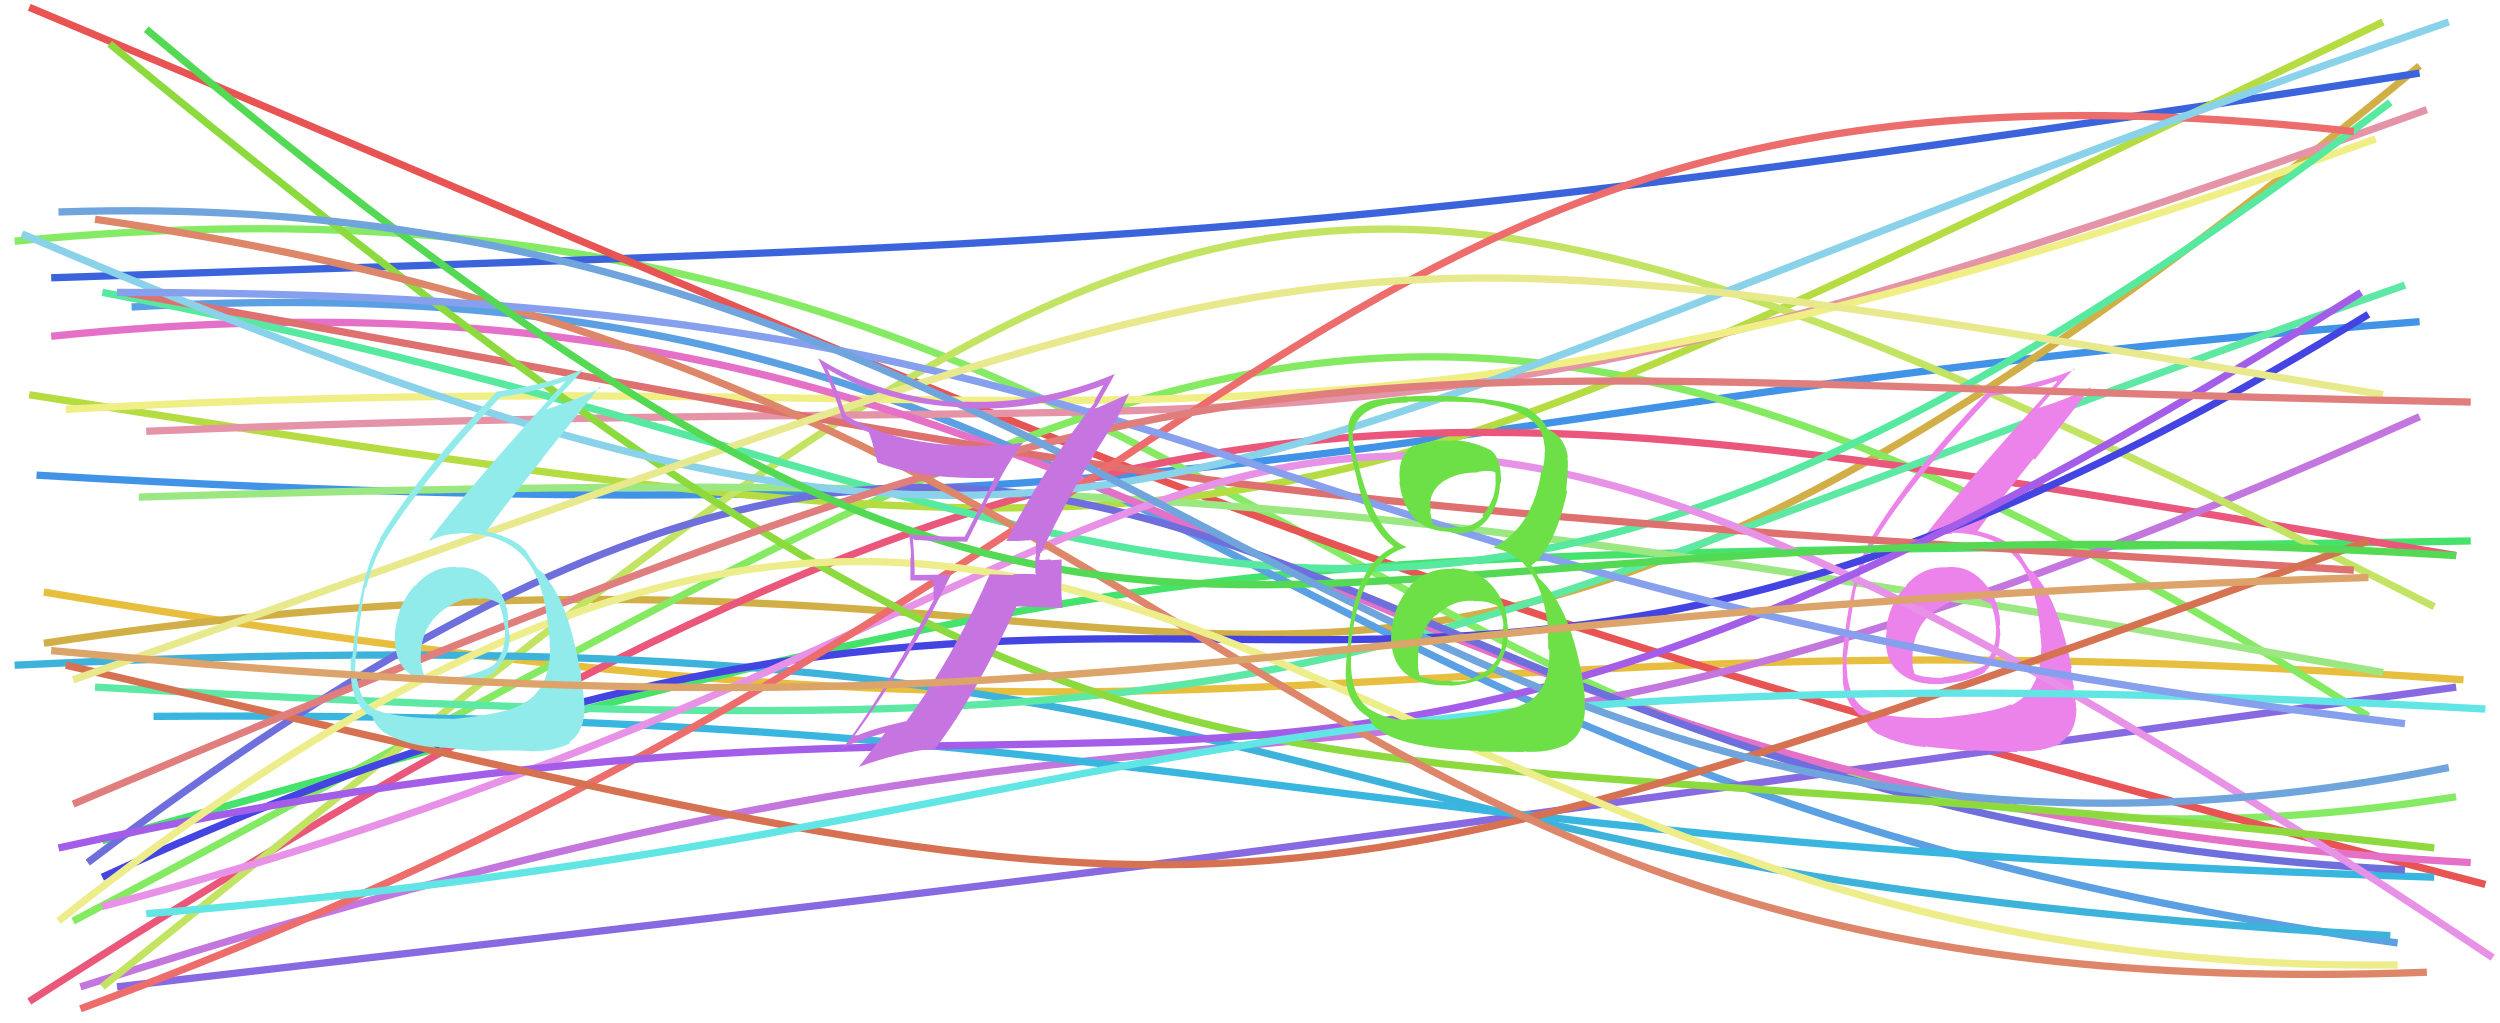 <svg xmlns="http://www.w3.org/2000/svg" width="342" height="140" viewBox="0,0,342,140"><path d="M5 65 C176 75,188 55,331 44" stroke="#4093e7" fill="none"/><path d="M6 81 C178 110,182 82,337 93" stroke="#e8be3f" fill="none"/><path d="M6 88 C177 62,176 137,331 9" stroke="#d2af46" fill="none"/><path d="M2 33 C175 16,189 132,336 109" stroke="#86eb64" fill="none"/><path d="M7 38 C154 33,175 34,331 10" stroke="#3b64dc" fill="none"/><path d="M4 1 C159 66,175 78,340 121" stroke="#e85353" fill="none"/><path d="M14 115 C171 71,166 77,338 74" stroke="#45e26c" fill="none"/><path d="M10 126 C155 50,188 12,324 98" stroke="#83ea61" fill="none"/><path d="M4 54 C179 82,173 76,326 3" stroke="#b5dc41" fill="none"/><path d="M4 137 C155 40,191 52,336 76" stroke="#ea577b" fill="none"/><path d="M11 135 C186 79,175 127,331 57" stroke="#c476df" fill="none"/><path d="M18 42 C161 34,163 106,328 129" stroke="#5ca0e4" fill="none"/><path d="M14 135 C164 14,173 2,333 83" stroke="#c3e462" fill="none"/><path d="M20 59 C187 52,182 69,332 15" stroke="#e594a8" fill="none"/><path d="M2 91 C186 82,163 119,327 128" stroke="#3db3db" fill="none"/><path d="M9 56 C151 48,178 72,325 19" stroke="#efef85" fill="none"/><path d="M16 135 C190 115,152 119,336 94" stroke="#8769e1" fill="none"/><path d="M13 94 C191 104,178 92,329 39" stroke="#5de8a3" fill="none"/><path d="M19 68 C152 64,191 68,326 92" stroke="#9be782" fill="none"/><path d="M7 46 C154 31,172 109,338 118" stroke="#e470c7" fill="none"/><path d="M14 40 C158 67,186 121,327 14" stroke="#58e9a0" fill="none"/><path fill="#eb83eb" d="M266.44 77.62L266.50 77.69L266.43 77.62Q263.05 77.42 260.75 80.07L260.72 80.04L260.81 80.12Q258.37 82.63 258.02 86.17L258.09 86.25L258.09 86.25Q257.59 89.98 259.60 91.78L259.69 91.88L259.74 91.93Q261.81 93.78 265.70 93.57L265.57 93.44L265.68 93.55Q269.52 93.22 271.57 91.94L271.47 91.85L271.52 91.90Q273.59 89.80 273.59 86.90L273.60 86.91L273.66 86.97Q273.64 86.24 273.50 85.53L273.47 85.50L273.62 85.65Q273.67 82.45 271.62 79.94L271.59 79.91L271.57 79.90Q269.50 77.36 266.39 77.58ZM265.75 98.35L265.72 98.33L265.61 98.22Q257.61 98.35 254.99 96.93L254.92 96.86L254.92 96.86Q253.04 95.47 252.68 92.29L252.62 92.23L252.72 92.33Q252.56 90.96 252.63 89.62L252.59 89.58L252.67 89.66Q252.95 87.90 252.95 87.05L252.85 86.94L252.84 86.93Q253.64 81.58 253.92 80.31L253.91 80.29L253.97 80.36Q254.90 76.83 256.45 74.22L256.39 74.15L256.36 74.12Q261.31 65.99 272.34 54.18L272.42 54.26L272.32 54.17Q277.26 53.59 281.36 52.11L281.48 52.22L281.45 52.19Q268.77 66.10 262.83 73.94L262.74 73.86L262.78 73.90Q264.68 73.04 267.08 73.04L267.06 73.01L266.93 72.88Q273.16 72.96 275.99 76.57L275.98 76.56L276.08 76.66Q278.48 79.63 279.12 86.20L279.11 86.20L279.02 86.11Q279.26 87.55 279.26 88.68L279.18 88.59L279.23 88.64Q279.26 94.48 275.16 96.46L275.06 96.36L275.06 96.36Q272.79 97.48 265.57 98.18ZM269.83 102.65L269.99 102.80L269.82 102.64Q272.40 102.75 276.08 102.89L276.04 102.85L275.92 102.73Q279.09 103.00 281.99 101.66L282.00 101.66L281.88 101.55Q284.06 100.20 284.06 96.87L283.95 96.76L284.02 96.83Q283.97 95.86 283.65 94.03L283.69 94.06L283.73 94.10Q283.32 92.18 283.32 91.33L283.44 91.44L283.44 91.44Q281.63 82.49 278.66 78.96L278.78 79.08L278.84 79.14Q278.64 78.86 278.36 78.44L278.42 78.50L277.81 78.03L277.71 78.01L277.59 77.89Q277.07 77.08 275.93 75.31L275.83 75.21L275.93 75.30Q274.19 73.50 270.51 72.65L270.43 72.57L270.52 72.66Q272.68 69.58 278.19 62.72L278.36 62.89L286.08 52.94L286.08 52.93Q283.11 54.49 278.65 55.90L278.76 56.01L278.75 56.00Q280.37 54.09 283.70 50.41L283.86 50.58L283.80 50.52Q279.33 52.48 272.12 53.54L272.10 53.52L272.04 53.46Q261.47 64.46 255.96 73.65L255.94 73.63L256.00 73.69Q253.10 78.29 252.04 89.88L252.10 89.94L252.18 90.02Q251.99 91.03 252.13 92.80L252.09 92.76L252.06 92.73Q252.26 96.04 254.31 97.74L254.24 97.67L254.32 97.75Q254.95 97.95 254.88 98.02L254.90 98.05L255.01 98.15Q255.65 99.78 257.14 100.56L257.14 100.57L257.02 100.45Q259.86 101.87 263.46 102.22L263.33 102.09L263.33 102.09Q263.42 102.18 269.93 102.75ZM269.40 81.79L269.59 81.97L269.44 81.83Q270.56 81.68 272.33 82.60L272.40 82.67L272.37 82.64Q273.02 84.42 273.02 85.62L272.99 85.59L273.05 85.65Q273.22 88.93 271.46 90.77L271.63 90.95L271.64 90.95Q269.50 92.14 265.61 92.70L265.74 92.84L265.66 92.76Q262.90 92.68 261.91 92.18L262.06 92.34L261.93 92.20Q261.64 91.42 261.64 90.86L261.62 90.83L261.65 90.86Q261.25 84.81 266.69 82.40L266.65 82.36L266.66 82.37Q268.02 81.68 269.44 81.83Z"/><path d="M21 98 C162 97,172 115,333 120" stroke="#38b6e0" fill="none"/><path d="M14 120 C166 50,184 129,324 43" stroke="#4444e3" fill="none"/><path d="M17 40 C162 66,153 68,322 78" stroke="#df7070" fill="none"/><path d="M12 118 C160 6,167 111,329 119" stroke="#6e6edd" fill="none"/><path d="M14 124 C186 79,157 8,341 131" stroke="#e791e7" fill="none"/><path d="M11 138 C176 77,178 2,322 18" stroke="#ed6c6c" fill="none"/><path d="M15 6 C161 126,157 96,333 116" stroke="#8cda3e" fill="none"/><path d="M8 116 C166 81,171 136,323 40" stroke="#a35de8" fill="none"/><path d="M3 32 C155 97,155 65,335 3" stroke="#89d2ea" fill="none"/><path d="M9 91 C169 128,164 132,324 74" stroke="#d67251" fill="none"/><path d="M13 30 C175 53,171 139,332 133" stroke="#dd8669" fill="none"/><path d="M20 125 C156 114,159 87,340 97" stroke="#61e5e5" fill="none"/><path d="M8 126 C153 11,175 134,328 132" stroke="#eded8c" fill="none"/><path d="M16 40 C171 40,159 79,329 99" stroke="#86a0ed" fill="none"/><path d="M10 93 C192 29,170 28,326 54" stroke="#e8e88c" fill="none"/><path d="M10 110 C177 39,171 52,338 55" stroke="#e07e7e" fill="none"/><path d="M20 4 C159 121,155 65,336 76" stroke="#53d953" fill="none"/><path fill="#92ebeb" d="M62.44 77.62L62.42 77.60L62.36 77.55Q59.11 77.48 56.81 80.13L56.68 80.00L56.74 80.06Q54.44 82.70 54.08 86.24L54.15 86.31L54.06 86.21Q53.70 90.10 55.72 91.90L55.77 91.96L55.73 91.91Q57.76 93.74 61.65 93.52L61.66 93.53L61.59 93.47Q65.57 93.27 67.62 92.00L67.47 91.85L67.52 91.90Q69.74 89.94 69.74 87.04L69.58 86.89L69.68 86.99Q69.63 86.23 69.49 85.52L69.54 85.57L69.50 85.53Q69.74 82.52 67.69 80.01L67.62 79.94L67.66 79.98Q65.54 77.41 62.43 77.62ZM61.58 98.19L61.73 98.34L61.72 98.33Q53.56 98.30 50.94 96.88L50.84 96.78L50.93 96.87Q49.12 95.55 48.76 92.37L48.70 92.30L48.57 92.18Q48.60 91.00 48.67 89.66L48.65 89.64L48.74 89.73Q48.92 87.86 48.92 87.01L48.90 86.99L48.97 87.06Q49.67 81.61 49.95 80.34L50.08 80.47L50.09 80.47Q50.94 76.87 52.50 74.26L52.31 74.07L52.46 74.22Q57.42 66.10 68.45 54.30L68.40 54.24L68.47 54.31Q73.28 53.61 77.38 52.12L77.52 52.27L77.39 52.13Q64.68 66.01 58.74 73.85L58.83 73.95L58.84 73.96Q60.63 72.99 63.03 72.99L63.01 72.97L62.94 72.90Q69.18 72.98 72.00 76.59L71.93 76.52L72.00 76.58Q74.41 79.55 75.04 86.13L75.10 86.18L75.03 86.12Q75.21 87.50 75.21 88.63L75.33 88.75L75.25 88.67Q75.27 94.49 71.17 96.47L71.22 96.52L71.18 96.48Q68.98 97.67 61.77 98.38ZM65.86 102.68L65.93 102.75L65.95 102.77Q68.23 102.57 71.90 102.71L72.09 102.90L71.90 102.71Q75.11 103.02 78.01 101.68L77.99 101.66L77.88 101.55Q79.97 100.10 79.97 96.78L79.95 96.76L79.94 96.75Q79.99 95.89 79.67 94.05L79.65 94.02L79.61 93.99Q79.43 92.28 79.43 91.44L79.29 91.29L79.26 91.27Q77.72 82.59 74.75 79.05L74.83 79.12L74.72 79.02Q74.68 78.91 74.40 78.48L74.36 78.44L73.77 78.00L73.53 77.82L73.65 77.95Q72.99 77.01 71.86 75.24L71.81 75.19L71.88 75.26Q70.22 73.52 66.54 72.68L66.44 72.58L66.54 72.68Q68.71 69.61 74.22 62.75L74.19 62.72L82.04 52.90L82.20 53.06Q79.21 54.59 74.75 56.00L74.71 55.96L74.72 55.97Q76.50 54.21 79.82 50.53L79.67 50.39L79.78 50.50Q75.35 52.50 68.13 53.56L68.08 53.50L68.06 53.48Q57.49 64.47 51.97 73.66L51.98 73.67L52.04 73.73Q49.24 78.42 48.18 90.02L48.15 89.99L48.04 89.88Q47.89 90.94 48.04 92.70L48.02 92.69L48.02 92.68Q48.20 95.98 50.25 97.67L50.37 97.80L50.33 97.76Q51.01 98.01 50.94 98.08L50.91 98.05L50.97 98.12Q51.59 99.72 53.07 100.50L53.22 100.64L53.12 100.54Q55.90 101.91 59.50 102.26L59.48 102.24L59.37 102.13Q59.41 102.17 65.91 102.73ZM65.47 81.85L65.56 81.94L65.59 81.97Q66.46 81.57 68.22 82.49L68.39 82.65L68.29 82.56Q68.93 84.33 68.93 85.53L68.95 85.55L69.05 85.65Q69.36 89.07 67.59 90.91L67.51 90.82L67.62 90.94Q65.59 92.23 61.70 92.80L61.59 92.68L61.63 92.73Q59.08 92.86 58.09 92.37L58.05 92.33L57.96 92.23Q57.67 91.45 57.67 90.88L57.60 90.82L57.58 90.79Q57.16 84.72 62.60 82.31L62.61 82.32L62.58 82.29Q64.06 81.72 65.47 81.86Z"/><path d="M8 29 C156 24,189 134,335 105" stroke="#6fa5dc" fill="none"/><path fill="#6ddf47" d="M198.57 77.75L198.62 77.80L198.63 77.82Q195.08 77.73 192.82 80.21L192.79 80.17L192.88 80.27Q190.66 82.79 190.38 86.32L190.36 86.31L190.33 86.28Q190.06 90.31 192.32 92.19L192.20 92.07L192.27 92.13Q194.42 93.90 198.38 93.76L198.51 93.89L198.44 93.82Q202.67 93.45 204.44 91.69L204.45 91.70L204.46 91.70Q206.49 89.14 206.28 85.75L206.13 85.60L206.25 85.71Q206.06 82.28 204.05 80.05L204.08 80.08L204.08 80.09Q201.97 77.76 198.57 77.76ZM198.50 60.22L198.56 60.28L198.60 60.32Q195.94 60.07 193.47 60.99L193.39 60.91L193.36 60.88Q191.08 62.49 191.51 65.96L191.49 65.94L191.42 65.87Q192.28 72.74 198.50 72.74L198.57 72.81L198.64 72.88Q201.58 73.27 203.41 71.15L203.25 70.99L203.41 71.15Q205.14 68.92 205.21 66.02L205.18 65.98L205.34 66.14Q205.41 62.82 204.07 61.69L204.06 61.69L203.97 61.59Q200.95 60.12 198.54 60.27ZM197.94 98.34L198.05 98.45L192.32 98.37L192.45 98.50Q189.61 98.49 187.14 96.87L187.04 96.77L186.97 96.70Q184.56 94.71 184.84 89.41L184.79 89.36L184.72 89.28Q185.72 76.71 192.43 74.87L192.41 74.85L192.39 74.83Q188.18 73.17 185.71 63.20L185.64 63.13L185.72 63.21Q184.93 60.44 185.07 58.96L185.10 58.99L185.18 59.06Q185.77 55.13 192.63 55.06L192.66 55.09L192.52 54.95Q200.40 54.84 203.09 55.19L203.18 55.28L203.16 55.26Q210.25 56.21 211.10 59.95L211.10 59.95L211.13 59.98Q211.36 61.14 211.36 61.84L211.29 61.77L211.31 61.79Q211.35 63.10 211.00 64.24L210.90 64.14L210.90 64.14Q209.81 72.03 204.36 74.85L204.37 74.86L204.46 74.95Q210.87 76.34 211.79 86.17L211.85 86.23L211.78 86.16Q211.73 86.39 211.80 88.79L211.97 88.96L211.95 88.94Q212.10 94.04 209.13 96.02L209.14 96.03L209.10 95.99Q206.53 97.59 198.05 98.44ZM202.17 102.64L202.34 102.81L208.48 102.87L208.42 102.81Q211.75 103.09 214.58 101.75L214.60 101.77L214.51 101.69Q216.70 100.41 216.84 96.94L216.66 96.77L216.79 96.90Q216.93 94.91 216.22 91.31L216.05 91.13L216.19 91.28Q214.40 82.56 210.51 79.10L210.55 79.13L210.14 78.36L209.91 78.00L209.56 77.44L209.49 77.36Q212.69 74.97 214.38 67.27L214.25 67.13L214.27 67.16Q214.29 66.46 214.43 64.91L214.43 64.91L214.40 64.88Q214.56 63.63 214.42 62.50L214.37 62.45L214.49 62.57Q214.07 59.74 211.88 58.82L211.90 58.85L212.02 58.89L211.60 58.61L211.74 58.76Q211.12 57.29 208.92 55.80L209.03 55.90L209.06 55.86L209.08 55.88Q205.32 54.52 197.75 54.17L197.90 54.32L197.78 54.20Q194.94 54.04 192.39 54.26L192.45 54.31L192.32 54.19Q190.94 54.36 188.54 54.65L188.46 54.56L188.52 54.63Q184.85 55.27 184.42 58.31L184.49 58.37L184.50 58.38Q184.43 59.30 184.50 60.79L184.50 60.79L184.50 60.78Q184.73 61.80 185.79 66.18L185.79 66.18L185.77 66.15Q187.22 72.13 190.47 74.61L190.39 74.53L190.58 74.72L190.68 74.82Q185.51 77.21 184.52 86.83L184.51 86.82L184.51 86.82Q184.08 90.84 184.08 92.54L184.09 92.55L184.09 92.54Q184.24 95.88 186.43 97.57L186.41 97.55L186.45 97.59Q186.69 97.76 187.18 98.11L187.06 97.99L187.20 98.13Q189.02 102.29 202.24 102.71ZM201.65 82.18L201.58 82.11L201.73 82.26Q203.42 82.11 205.04 82.96L204.94 82.85L204.99 82.90Q205.73 84.77 205.66 85.76L205.59 85.69L205.55 85.66Q205.72 86.32 205.72 86.88L205.61 86.77L205.58 86.75Q205.66 91.21 201.42 92.77L201.43 92.78L201.47 92.82Q200.00 93.39 198.51 93.18L198.54 93.21L198.45 93.12Q196.41 93.34 194.29 92.49L194.34 92.54L194.20 92.41Q193.88 91.37 194.02 89.54L194.02 89.54L193.99 89.50Q194.15 86.41 196.38 84.15L196.49 84.26L196.44 84.22Q198.70 81.98 201.67 82.20ZM202.06 64.56L201.98 64.48L202.08 64.58Q203.47 64.27 204.46 64.56L204.58 64.68L204.59 66.17L204.61 66.19Q204.45 68.65 202.75 70.52L202.86 70.62L202.93 70.70Q201.12 72.46 198.58 72.11L198.49 72.02L198.69 72.22Q196.81 72.18 196.04 71.76L195.91 71.63L196.05 71.77Q195.83 71.13 195.62 69.86L195.62 69.86L195.75 69.98Q195.24 67.36 197.51 65.80L197.44 65.74L197.51 65.81Q199.53 64.57 202.14 64.64Z"/><path fill="#c574e0" d="M137.68 74.01L137.68 74.02L137.67 74.00Q139.24 74.09 141.85 73.80L141.88 73.83L141.73 73.68Q141.74 74.96 141.74 76.16L141.64 76.07L141.63 78.39L141.82 78.58Q140.11 78.43 138.56 78.57L138.71 78.72L138.67 78.68Q136.98 78.62 135.43 78.55L135.46 78.58L135.41 78.54Q130.29 90.17 123.93 98.73L123.85 98.64L123.87 98.67Q119.08 99.74 116.68 100.87L116.74 100.94L116.71 100.91Q124.40 90.36 130.06 78.69L129.96 78.60L125.15 78.66L125.13 78.65Q125.09 76.13 124.88 73.66L125.02 73.80L125.07 73.85Q128.56 74.09 132.38 74.09L132.32 74.03L135.78 67.09L135.93 67.25Q137.65 63.59 139.91 60.62L140.00 60.70L139.88 60.59Q137.06 60.95 134.09 60.95L134.16 61.02L134.18 61.04Q122.86 61.03 115.86 56.93L115.68 56.75L114.67 53.76L114.59 53.68Q113.86 52.04 113.16 50.41L113.23 50.48L113.27 50.52Q121.24 55.31 131.84 55.73L131.82 55.71L131.97 55.86Q141.54 56.31 151.08 52.63L150.98 52.52L151.02 52.57Q150.61 53.29 149.69 54.92L149.77 55.00L149.79 55.02Q142.96 63.74 137.66 73.99ZM152.62 57.42L152.69 57.49L154.52 53.74L154.58 53.79Q152.75 54.65 149.64 55.99L149.61 55.97L150.08 55.52L150.08 55.51Q150.23 55.17 150.44 54.96L150.45 54.97L150.40 54.92Q151.15 53.69 152.49 51.21L152.38 51.10L152.46 51.18Q142.50 55.36 131.83 54.94L132.00 55.11L131.97 55.08Q120.67 54.46 111.84 48.95L111.99 49.10L111.93 49.04Q113.70 52.37 115.26 57.32L115.39 57.45L115.41 57.47Q117.35 58.56 118.83 59.13L118.96 59.25L118.85 59.15Q119.19 59.83 120.04 63.30L120.12 63.38L119.97 63.23Q125.93 65.66 136.18 65.37L136.20 65.40L136.10 65.29Q135.63 66.45 131.95 73.44L131.87 73.36L131.93 73.42Q128.15 73.46 124.47 73.11L124.46 73.10L124.31 72.95Q124.63 74.68 124.63 76.31L124.55 76.22L124.54 79.40L127.67 79.42L127.74 82.10L127.73 82.09Q120.40 95.76 115.24 102.41L115.25 102.42L115.12 102.29Q118.27 101.06 121.31 100.14L121.14 99.96L121.21 100.03Q119.98 101.78 117.44 104.96L117.46 104.98L117.41 104.93Q123.23 102.83 127.75 102.41L127.75 102.40L127.86 102.51Q133.28 95.49 139.08 82.91L139.12 82.95L145.34 83.16L145.35 83.16Q145.18 81.44 145.18 79.75L145.21 79.77L145.23 76.47L145.29 76.53Q144.83 76.57 143.81 76.64L143.77 76.60L143.68 76.52Q142.69 76.62 142.20 76.62L142.28 76.71L142.21 76.63Q142.16 76.38 142.23 76.09L142.30 76.16L142.26 75.62L142.37 75.73Q146.94 66.10 152.67 57.47Z"/><path d="M7 89 C154 103,164 84,324 79" stroke="#dca36a" fill="none"/></svg>